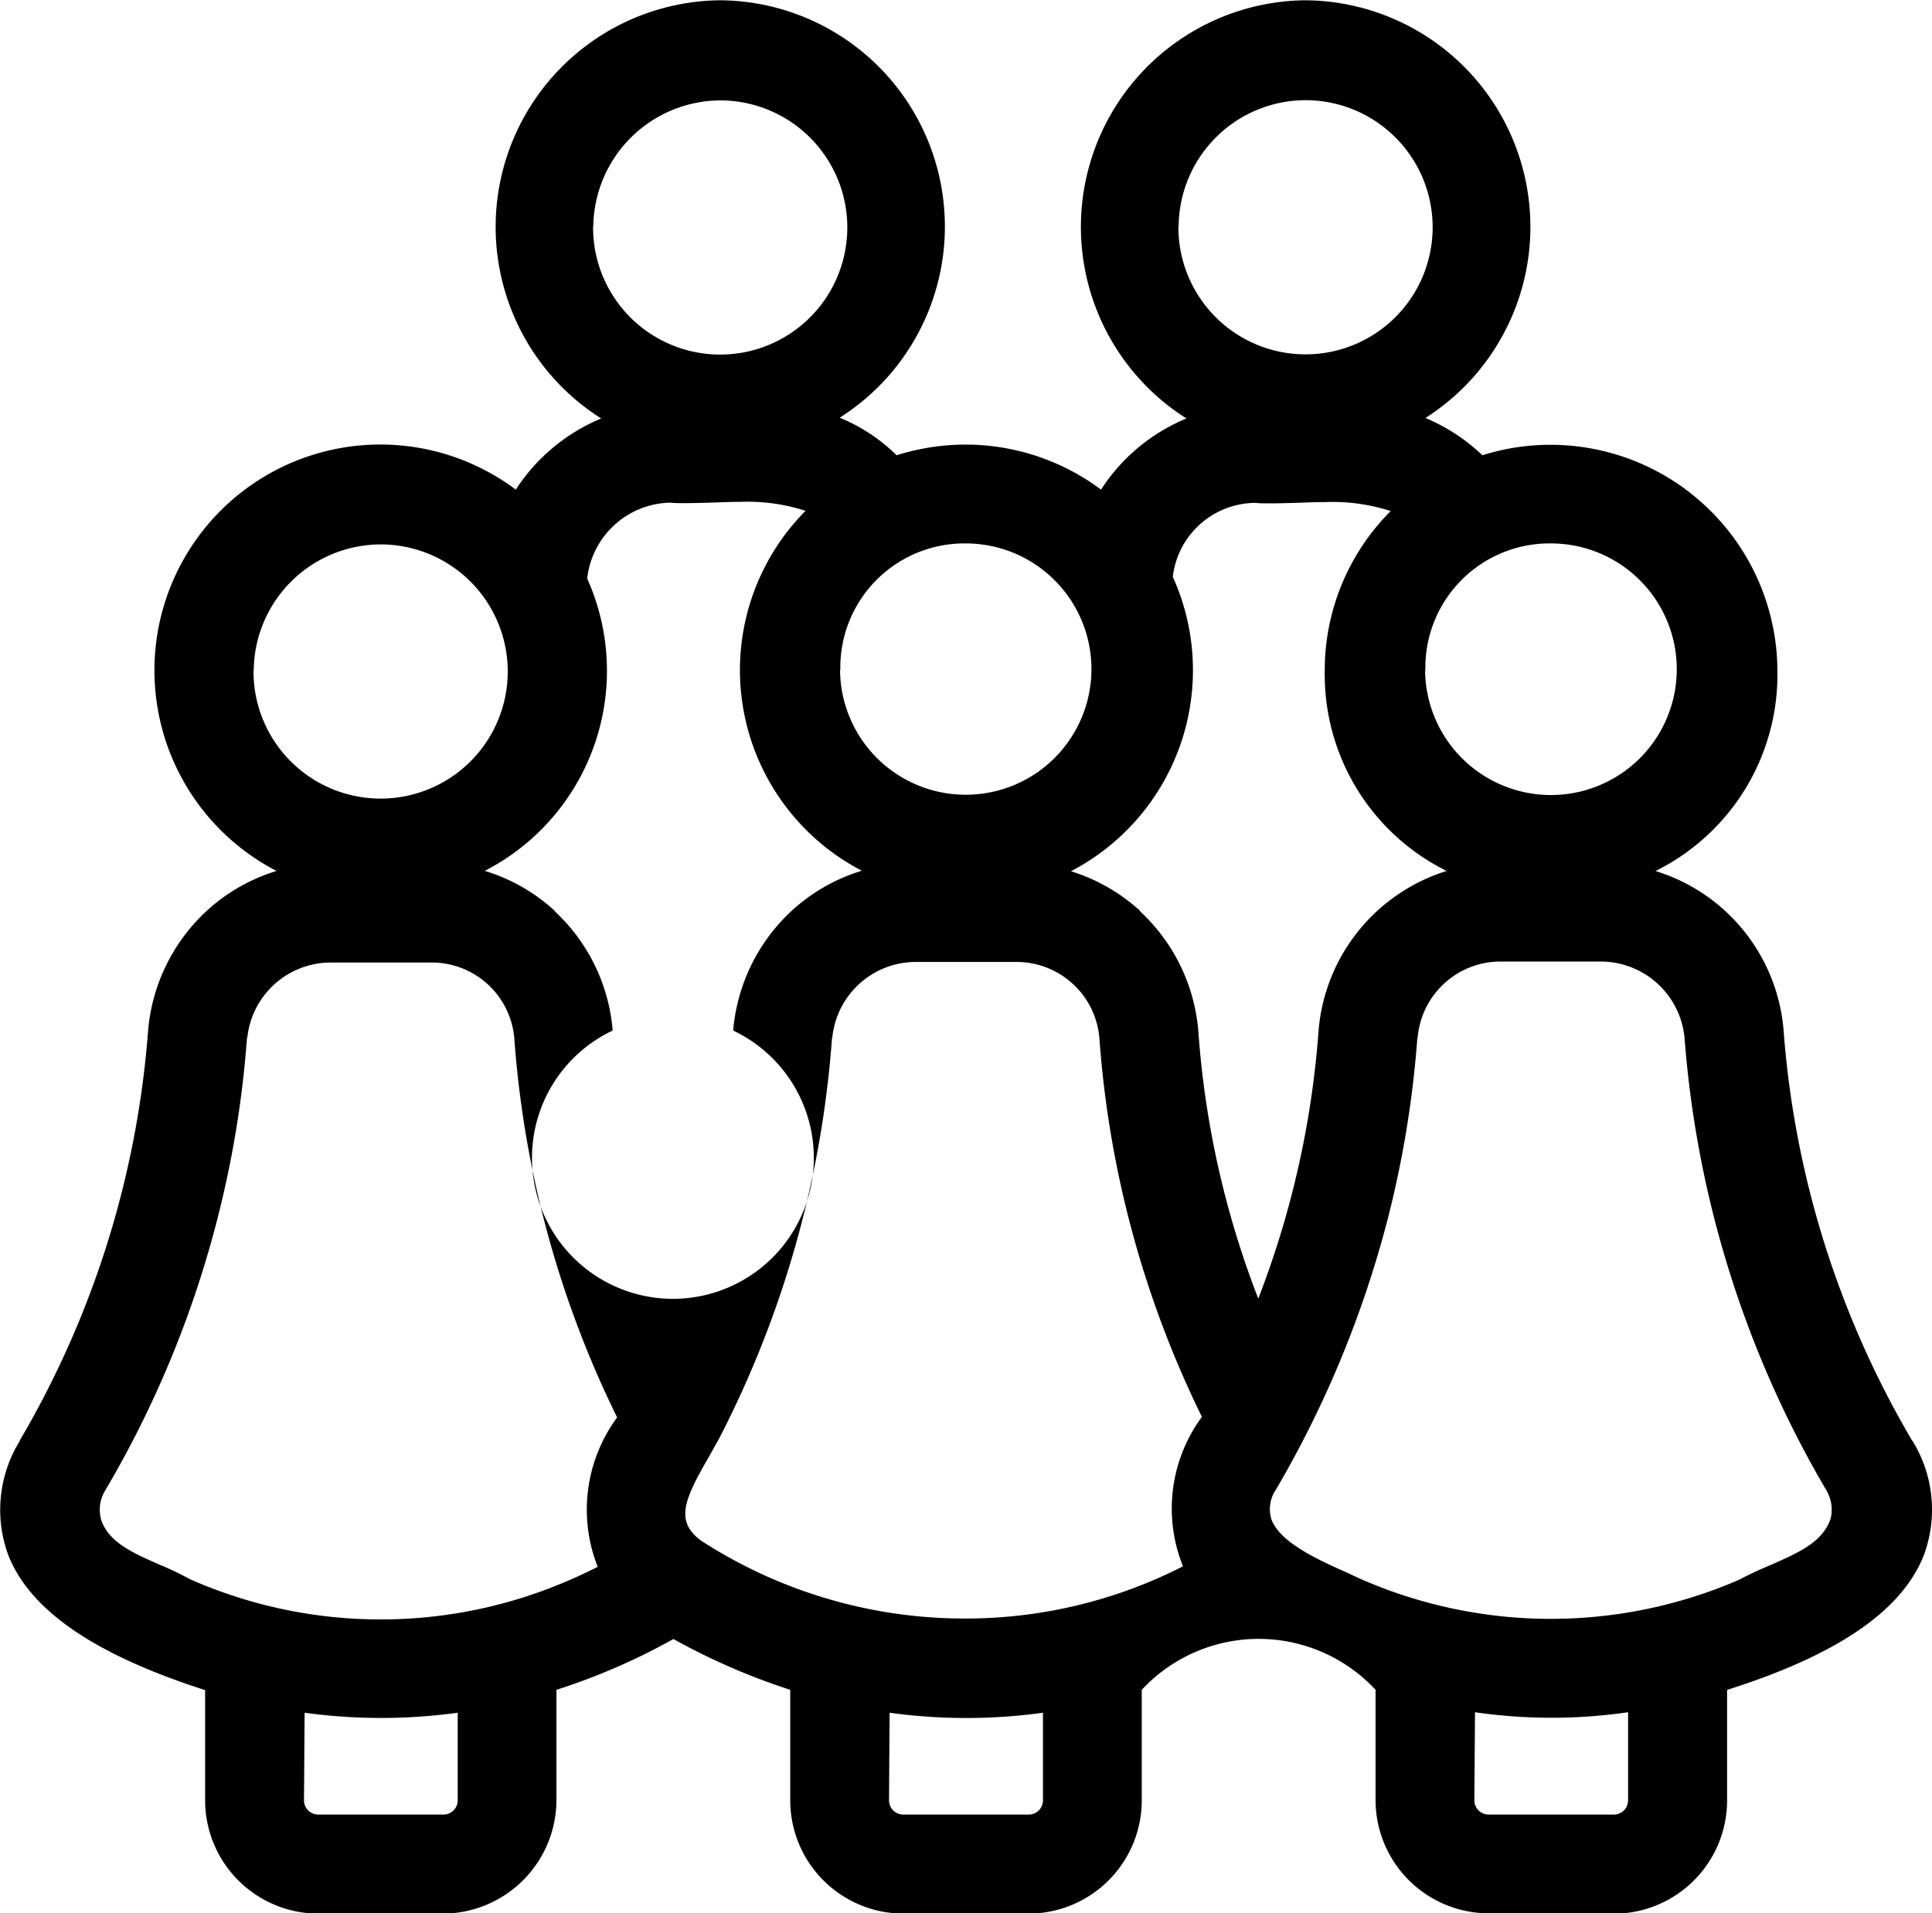 <svg xmlns="http://www.w3.org/2000/svg" width="27.145" height="26.889" viewBox="0 0 27.145 26.889">
  <path id="womens" d="M4800.915,13937.889a1.593,1.593,0,0,1-1.588-1.588v-1.553a2.242,2.242,0,0,0-3.285,0v1.557a1.593,1.593,0,0,1-1.588,1.588h-1.763a1.593,1.593,0,0,1-1.588-1.588v-1.557a9.19,9.19,0,0,1-1.641-.714,8.966,8.966,0,0,1-1.644.714v1.557a1.6,1.6,0,0,1-1.588,1.588h-1.76a1.593,1.593,0,0,1-1.588-1.588v-1.553c-1.536-.493-2.438-1.105-2.756-1.872a1.839,1.839,0,0,1,.15-1.626l0-.007a13.348,13.348,0,0,0,1.805-5.765,2.588,2.588,0,0,1,.822-1.68,2.547,2.547,0,0,1,.982-.562,3.174,3.174,0,1,1,3.362-5.359,2.633,2.633,0,0,1,1.2-1,3.185,3.185,0,0,1,1.672-5.877h0a3.18,3.18,0,0,1,1.679,5.866,2.491,2.491,0,0,1,.8.528,3.228,3.228,0,0,1,.965-.15,3.184,3.184,0,0,1,1.907.633,2.611,2.611,0,0,1,1.2-1,3.185,3.185,0,0,1,1.668-5.877h.007a3.184,3.184,0,0,1,1.683,5.87,2.634,2.634,0,0,1,.8.524,3.159,3.159,0,0,1,.955-.147,3.188,3.188,0,0,1,3.19,3.17v.01a3.08,3.08,0,0,1-1.713,2.81,2.56,2.56,0,0,1,1.8,2.242,13.313,13.313,0,0,0,1.805,5.761l.007.007a1.841,1.841,0,0,1,.15,1.627c-.318.772-1.221,1.385-2.756,1.871v1.557a1.593,1.593,0,0,1-1.588,1.588Zm-.2-1.588a.2.2,0,0,0,.2.2h1.76a.2.2,0,0,0,.2-.2v-1.238a7.491,7.491,0,0,1-2.151,0Zm-8.224,0a.2.2,0,0,0,.2.2h1.763a.2.2,0,0,0,.2-.2v-1.231a7.883,7.883,0,0,1-2.155,0Zm-8.22,0a.2.2,0,0,0,.2.2h1.76a.2.2,0,0,0,.2-.2v-1.231a7.936,7.936,0,0,1-2.151,0Zm15.643-10.714a14.554,14.554,0,0,1-.423,2.57,14.908,14.908,0,0,1-1.56,3.771l-.007.01a.491.491,0,0,0-.063.406c.112.332.668.581,1.078.763.056.027.112.053.165.077a6.645,6.645,0,0,0,5.338.014c.143-.077.293-.144.44-.206.388-.172.728-.318.839-.651a.536.536,0,0,0-.059-.395,14.754,14.754,0,0,1-1.994-6.363,1.184,1.184,0,0,0-1.172-1.07h-1.41A1.168,1.168,0,0,0,4799.918,13925.587Zm-16.444,0a14.462,14.462,0,0,1-.423,2.571,14.647,14.647,0,0,1-1.571,3.792.514.514,0,0,0-.06.385v.007c.1.328.441.479.833.65a4.319,4.319,0,0,1,.417.2,6.634,6.634,0,0,0,5.4-.015l.024-.01c.1-.046.206-.095.308-.147a2.185,2.185,0,0,1,.273-2.1,14.426,14.426,0,0,1-1.445-5.33,1.163,1.163,0,0,0-1.168-1.063h-1.417A1.179,1.179,0,0,0,4783.475,13925.583Zm8.22,0a14.556,14.556,0,0,1-1.584,5.625v0l-.031.057c-.042.073-.084.15-.126.224-.346.6-.462.892-.095,1.161a6.807,6.807,0,0,0,3.7,1.092,6.72,6.72,0,0,0,2.732-.574h0c.108-.049.22-.1.335-.16a2.172,2.172,0,0,1,.266-2.1,14.422,14.422,0,0,1-1.441-5.33,1.167,1.167,0,0,0-1.171-1.063h-1.417A1.18,1.18,0,0,0,4791.694,13925.583Zm-3.9-1.784a2.569,2.569,0,0,1,.818,1.68,1.98,1.98,0,1,0,1.693,0,2.592,2.592,0,0,1,.822-1.683,2.55,2.55,0,0,1,.986-.563,3.178,3.178,0,0,1-.791-5.058,2.638,2.638,0,0,0-.92-.126c-.144,0-.287.007-.423.011s-.248.007-.36.007c-.077,0-.143,0-.2-.007a1.2,1.2,0,0,0-1.165,1.067,3.161,3.161,0,0,1-1.273,4.016c-.055.032-.11.063-.166.092A2.548,2.548,0,0,1,4787.794,13923.8Zm8.224,0a2.588,2.588,0,0,1,.822,1.676,12.885,12.885,0,0,0,.843,3.771,13.034,13.034,0,0,0,.847-3.764,2.572,2.572,0,0,1,1.8-2.246,3.079,3.079,0,0,1-1.713-2.809v-.01a3.161,3.161,0,0,1,.927-2.239,2.67,2.67,0,0,0-.923-.126c-.14,0-.283.007-.42.011s-.245.007-.357.007c-.077,0-.143,0-.2-.007h0a1.176,1.176,0,0,0-1.162,1.039,3.185,3.185,0,0,1-1.431,4.138A2.568,2.568,0,0,1,4796.018,13923.8Zm4.009-3.382a1.768,1.768,0,1,0,1.77-1.784A1.745,1.745,0,0,0,4800.027,13920.417Zm-8.22,0a1.766,1.766,0,1,0,1.766-1.784A1.744,1.744,0,0,0,4791.807,13920.417Zm-8.241,0a1.786,1.786,0,1,0,1.787-1.77A1.788,1.788,0,0,0,4783.565,13920.42Zm4.771-6.243a1.786,1.786,0,1,0,1.788-1.767A1.794,1.794,0,0,0,4788.336,13914.177Zm8.224,0a1.786,1.786,0,1,0,1.784-1.77A1.787,1.787,0,0,0,4796.56,13914.18Z" transform="translate(-4780 -13911)"/>
</svg>
